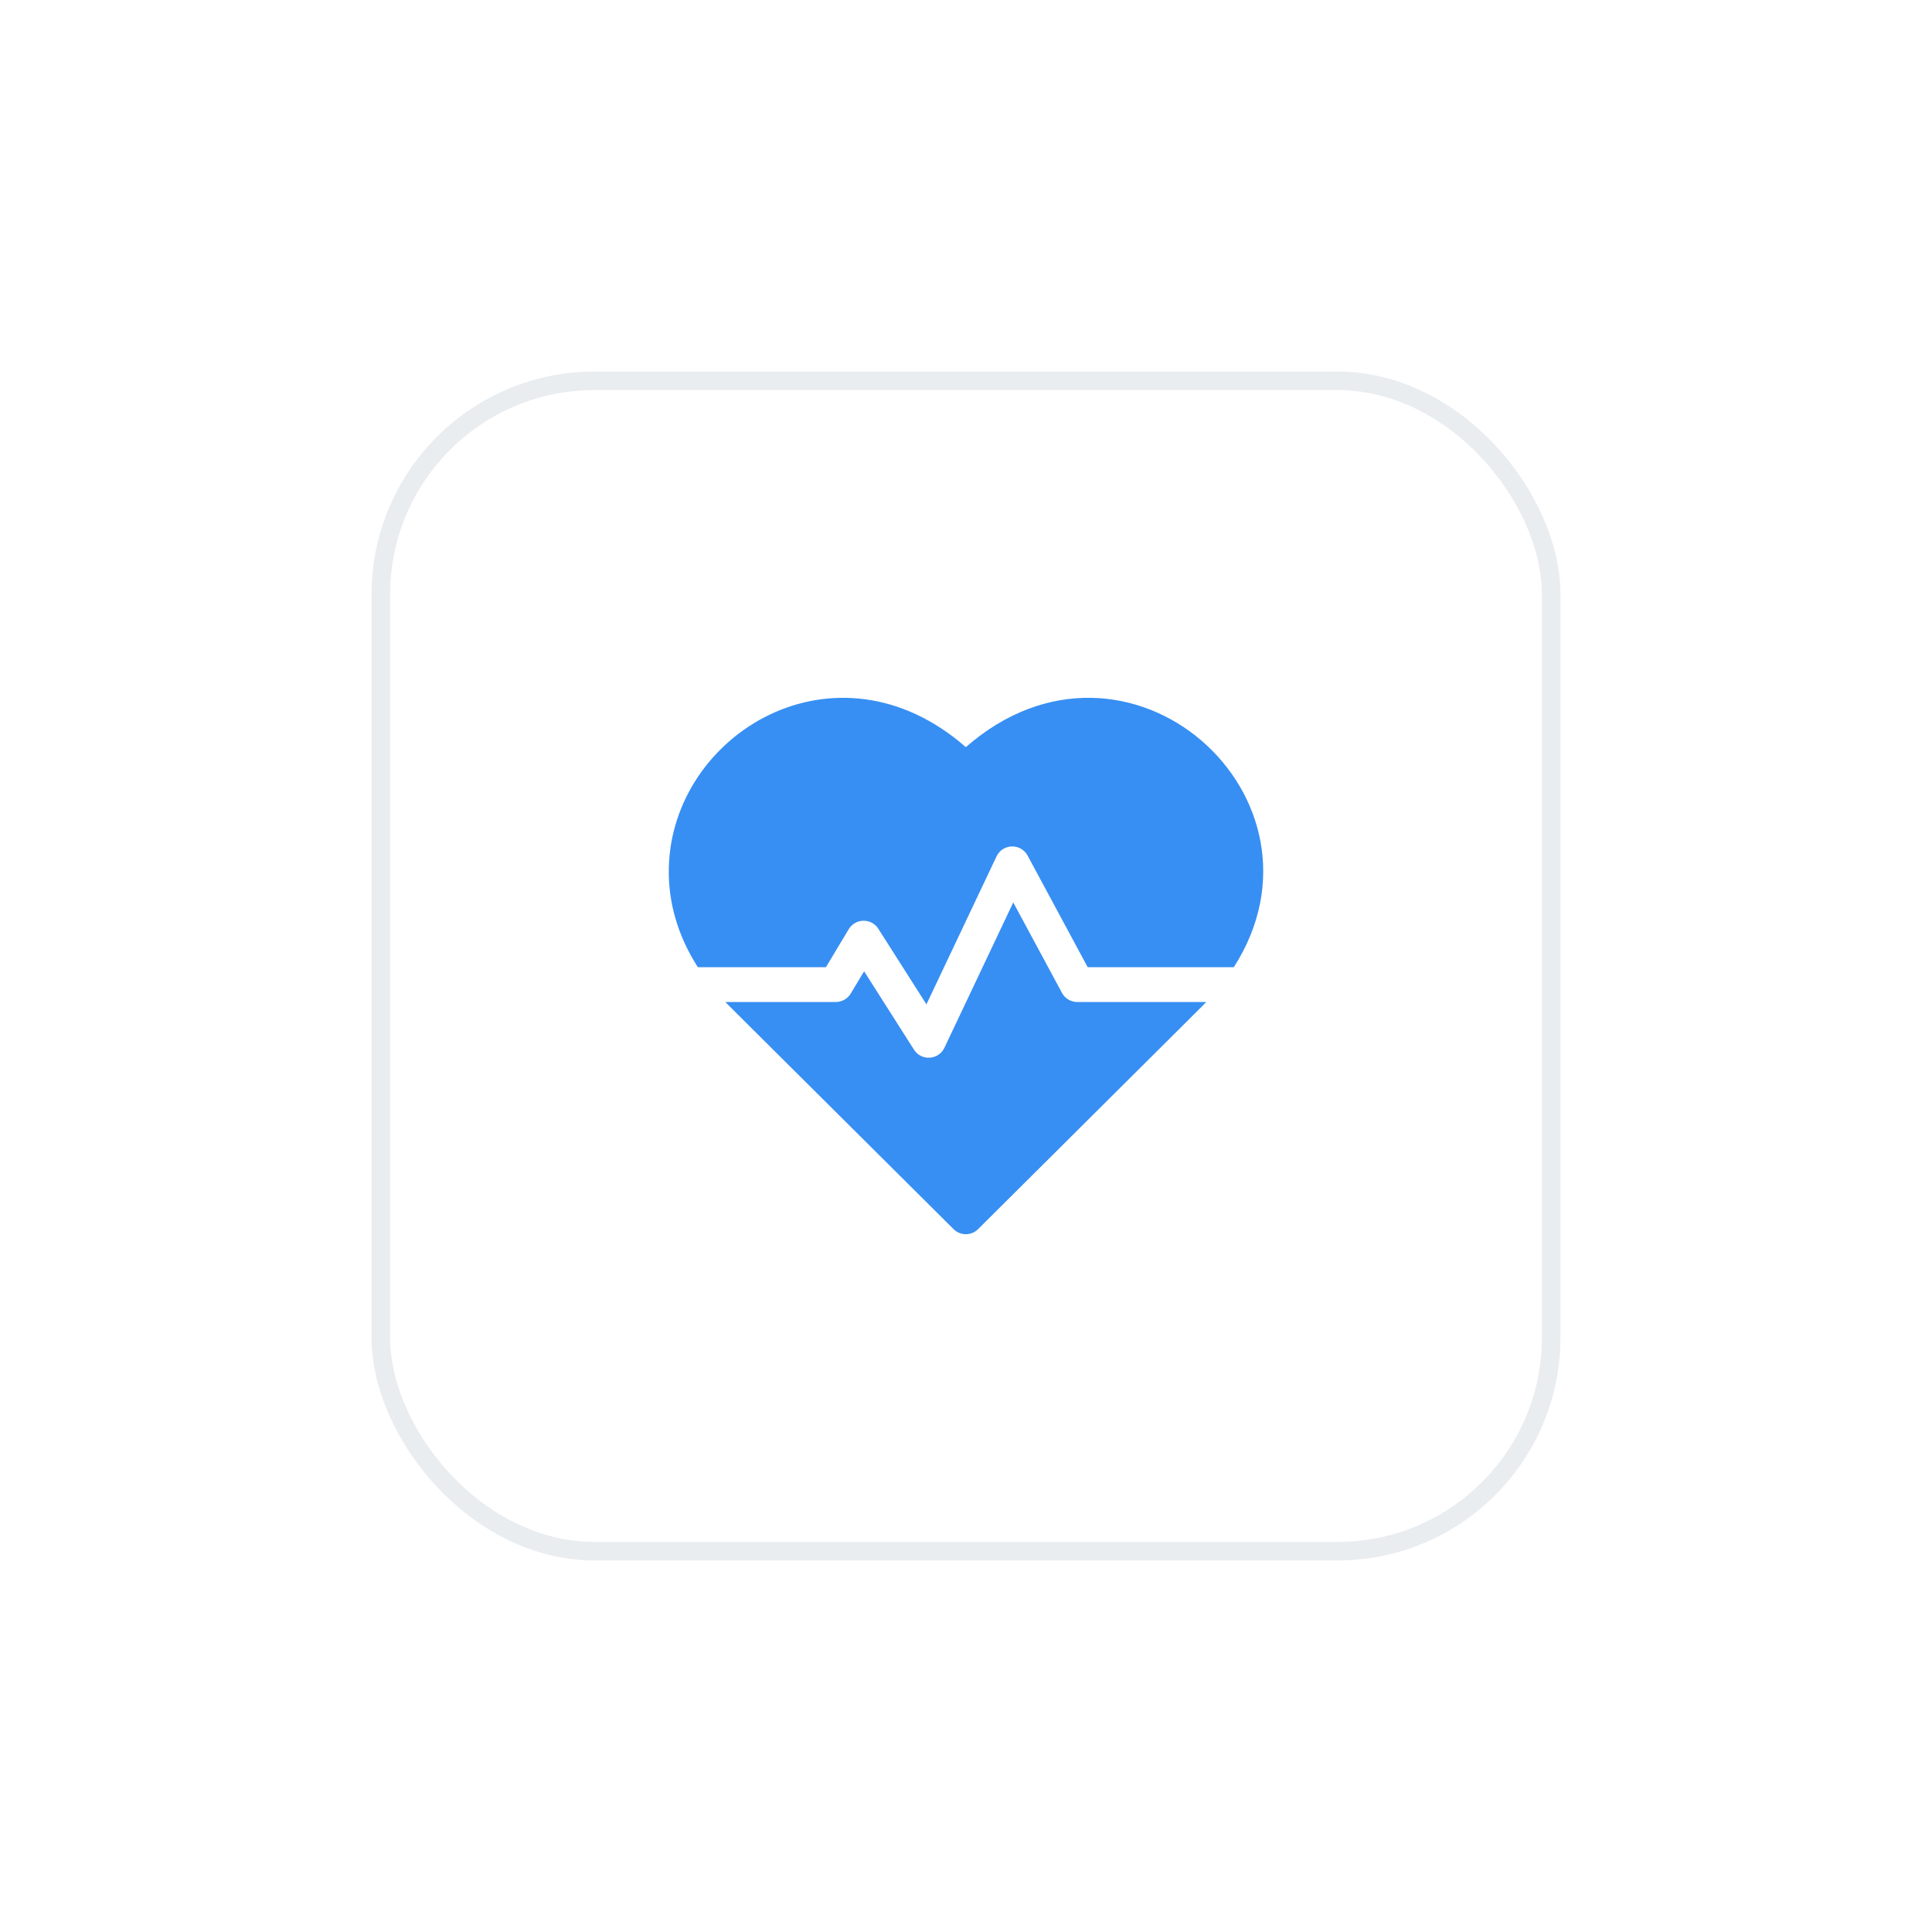 <svg width="104" height="104" viewBox="0 0 104 104" fill="none" xmlns="http://www.w3.org/2000/svg">
<g filter="url(#filter0_d_339_3930)">
<g clip-path="url(#clip0_339_3930)">
<rect x="20" y="16" width="64" height="64" rx="12" fill="white"/>
<path d="M51.991 36.218C45.016 30.118 36.147 35.478 36.002 42.744C35.965 44.596 36.499 46.4 37.563 48.063H44.461L45.687 46.019C46.044 45.425 46.906 45.406 47.282 45.998L49.87 50.065L53.644 42.1C53.973 41.405 54.953 41.383 55.316 42.057L58.55 48.063H66.418C72.247 38.954 60.728 28.577 51.991 36.218Z" fill="#388FF3"/>
<path d="M57.165 49.445L54.544 44.578L50.838 52.402C50.523 53.067 49.596 53.125 49.2 52.504L46.515 48.284L45.795 49.483C45.626 49.765 45.321 49.938 44.991 49.938H39.046C39.233 50.133 38.239 49.142 51.33 62.164C51.695 62.528 52.286 62.528 52.652 62.164C65.541 49.342 64.749 50.133 64.935 49.938H57.99C57.645 49.938 57.329 49.749 57.165 49.445Z" fill="#388FF3"/>
</g>
<rect x="20.5" y="16.5" width="63" height="63" rx="11.5" stroke="#EAEDF0"/>
</g>
<defs>
<filter id="filter0_d_339_3930" x="0" y="0" width="104" height="104" filterUnits="userSpaceOnUse" color-interpolation-filters="sRGB">
<feFlood flood-opacity="0" result="BackgroundImageFix"/>
<feColorMatrix in="SourceAlpha" type="matrix" values="0 0 0 0 0 0 0 0 0 0 0 0 0 0 0 0 0 0 127 0" result="hardAlpha"/>
<feOffset dy="4"/>
<feGaussianBlur stdDeviation="10"/>
<feComposite in2="hardAlpha" operator="out"/>
<feColorMatrix type="matrix" values="0 0 0 0 0 0 0 0 0 0 0 0 0 0 0 0 0 0 0.08 0"/>
<feBlend mode="normal" in2="BackgroundImageFix" result="effect1_dropShadow_339_3930"/>
<feBlend mode="normal" in="SourceGraphic" in2="effect1_dropShadow_339_3930" result="shape"/>
</filter>
<clipPath id="clip0_339_3930">
<rect x="20" y="16" width="64" height="64" rx="12" fill="white"/>
</clipPath>
</defs>
</svg>
